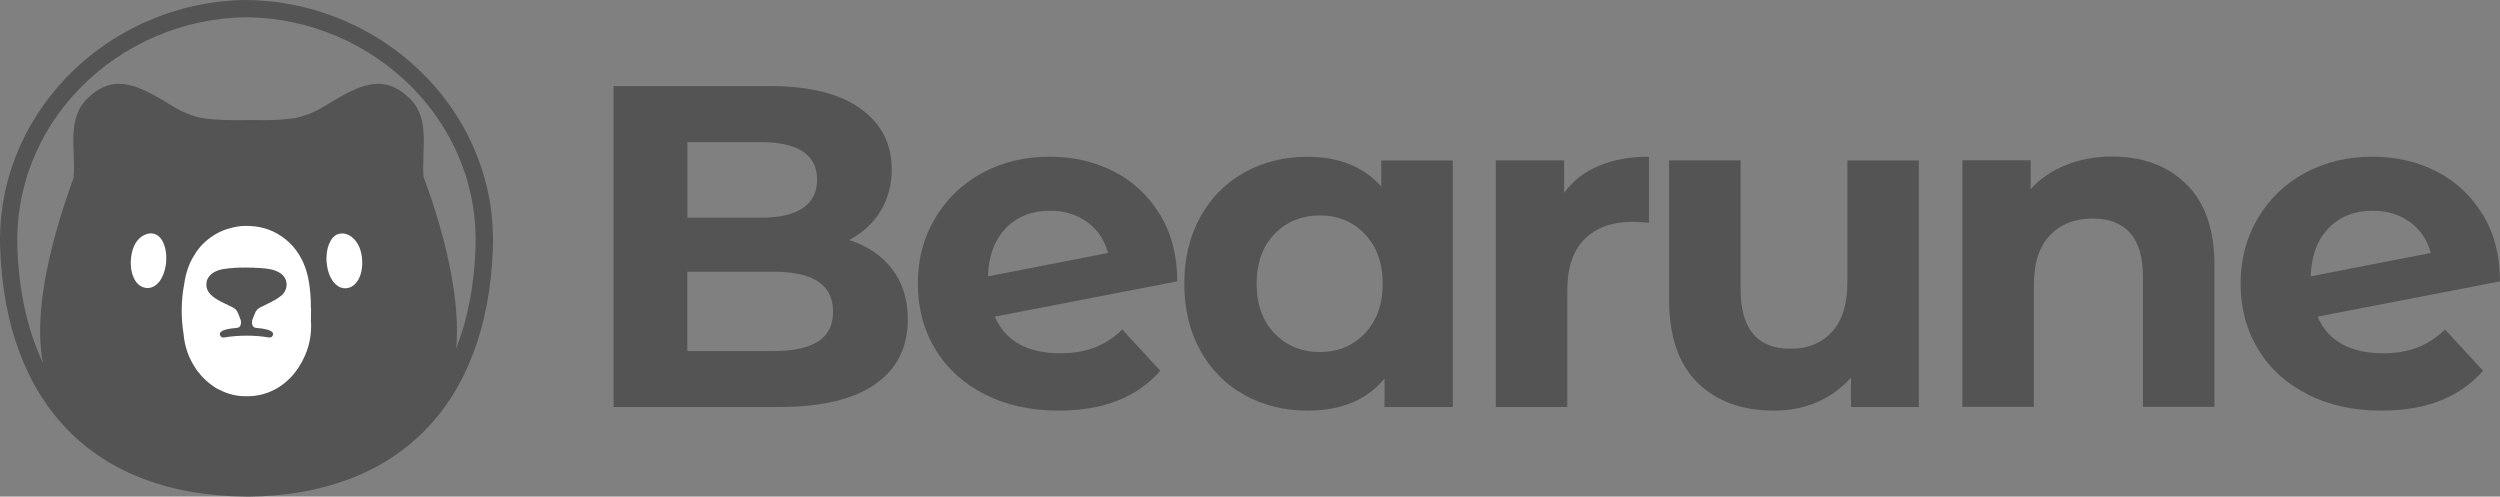 <?xml version="1.0" encoding="UTF-8"?>
<svg id="uuid-c7b6f156-a4cc-45bf-b7e2-ae2f25a4b713" xmlns="http://www.w3.org/2000/svg"
  viewBox="0 0 287.79 57.17">
  <rect x="0" y="0" width="287.79" height="57.17" fill="#808080" stroke="none"/>
  <path
    d="m102.71,30.99c1.2,1.57,1.79,3.49,1.79,5.78,0,3.24-1.26,5.72-3.77,7.47-2.51,1.74-6.18,2.61-11,2.61h-19.1V9.91h18.04c4.5,0,7.96.86,10.37,2.58,2.41,1.72,3.61,4.06,3.61,7.02,0,1.79-.43,3.39-1.29,4.8-.86,1.41-2.07,2.51-3.61,3.32,2.11.67,3.76,1.79,4.96,3.35Zm-23.58-14.64v8.71h8.49c2.11,0,3.71-.37,4.8-1.11,1.09-.74,1.64-1.83,1.64-3.27s-.55-2.52-1.64-3.24c-1.09-.72-2.69-1.08-4.8-1.08h-8.49Zm15.06,22.95c1.14-.74,1.71-1.88,1.71-3.43,0-3.06-2.27-4.59-6.81-4.59h-9.97v9.13h9.97c2.25,0,3.95-.37,5.09-1.11Z"
    style="fill:#545454; stroke-width:0px;" />
  <path
    d="m126,40.01c1.14-.44,2.21-1.13,3.19-2.08l4.38,4.75c-2.67,3.06-6.58,4.59-11.71,4.59-3.2,0-6.03-.62-8.49-1.87-2.46-1.25-4.36-2.98-5.7-5.2-1.34-2.22-2.01-4.73-2.01-7.55s.66-5.28,1.98-7.52c1.32-2.23,3.13-3.97,5.43-5.22,2.3-1.25,4.9-1.87,7.78-1.87,2.71,0,5.17.57,7.39,1.71,2.22,1.14,3.98,2.8,5.3,4.96,1.32,2.16,1.98,4.72,1.98,7.68l-21,4.06c.6,1.41,1.54,2.46,2.82,3.17,1.28.7,2.86,1.05,4.72,1.05,1.48,0,2.79-.22,3.93-.66Zm-10.21-13.74c-1.3,1.34-1.99,3.18-2.06,5.54l13.82-2.69c-.39-1.48-1.18-2.66-2.37-3.54-1.2-.88-2.64-1.32-4.33-1.32-2.08,0-3.76.67-5.07,2.01Z"
    style="fill:#545454; stroke-width:0px;" />
  <path
    d="m167.24,18.46v28.39h-7.86v-3.27c-2.04,2.46-4.99,3.69-8.86,3.69-2.67,0-5.09-.6-7.25-1.79-2.16-1.2-3.86-2.9-5.09-5.12-1.23-2.22-1.85-4.78-1.85-7.7s.62-5.49,1.85-7.7c1.23-2.22,2.93-3.92,5.09-5.12,2.16-1.2,4.58-1.79,7.25-1.79,3.62,0,6.45,1.14,8.49,3.43v-3.01h8.23Zm-10.13,19.92c1.37-1.43,2.06-3.33,2.06-5.72s-.69-4.3-2.06-5.72c-1.37-1.43-3.1-2.14-5.17-2.14s-3.85.71-5.22,2.14c-1.37,1.42-2.06,3.33-2.06,5.72s.69,4.3,2.06,5.72c1.37,1.42,3.11,2.14,5.22,2.14s3.8-.71,5.17-2.14Z"
    style="fill:#545454; stroke-width:0px;" />
  <path
    d="m184.04,19.09c1.67-.7,3.6-1.05,5.78-1.05v7.6c-.92-.07-1.53-.11-1.85-.11-2.36,0-4.2.66-5.54,1.98-1.34,1.32-2.01,3.3-2.01,5.94v13.4h-8.23v-28.39h7.86v3.75c.98-1.37,2.31-2.41,3.98-3.11Z"
    style="fill:#545454; stroke-width:0px;" />
  <path
    d="m220.89,18.46v28.39h-7.81v-3.38c-1.09,1.23-2.39,2.17-3.9,2.82-1.51.65-3.15.98-4.91.98-3.73,0-6.68-1.07-8.86-3.22-2.18-2.15-3.27-5.33-3.27-9.55v-16.04h8.23v14.83c0,4.57,1.92,6.86,5.75,6.86,1.97,0,3.55-.64,4.75-1.93,1.2-1.28,1.79-3.19,1.79-5.72v-14.03h8.23Z"
    style="fill:#545454; stroke-width:0px;" />
  <path
    d="m251.68,21.2c2.16,2.11,3.24,5.24,3.24,9.39v16.25h-8.23v-14.98c0-2.25-.49-3.93-1.48-5.04-.99-1.11-2.41-1.66-4.27-1.66-2.08,0-3.73.64-4.96,1.93-1.23,1.28-1.85,3.19-1.85,5.72v14.03h-8.23v-28.39h7.86v3.32c1.09-1.2,2.44-2.12,4.06-2.77,1.62-.65,3.39-.98,5.33-.98,3.52,0,6.36,1.05,8.52,3.17Z"
    style="fill:#545454; stroke-width:0px;" />
  <path
    d="m278.27,40.01c1.14-.44,2.21-1.13,3.19-2.08l4.38,4.75c-2.67,3.06-6.58,4.59-11.71,4.59-3.2,0-6.03-.62-8.49-1.87-2.46-1.25-4.36-2.98-5.7-5.2-1.34-2.22-2.01-4.73-2.01-7.55s.66-5.28,1.98-7.52c1.32-2.23,3.13-3.97,5.43-5.22,2.3-1.25,4.9-1.87,7.78-1.87,2.71,0,5.17.57,7.39,1.71,2.22,1.14,3.98,2.8,5.3,4.96,1.32,2.16,1.98,4.72,1.98,7.68l-21,4.06c.6,1.41,1.54,2.46,2.82,3.17,1.28.7,2.86,1.05,4.72,1.05,1.48,0,2.79-.22,3.93-.66Zm-10.21-13.74c-1.3,1.34-1.99,3.18-2.06,5.54l13.82-2.69c-.39-1.48-1.18-2.66-2.37-3.54-1.2-.88-2.64-1.32-4.33-1.32-2.08,0-3.76.67-5.07,2.01Z"
    style="fill:#545454; stroke-width:0px;" />
  <path
    d="m49.05,8.87C43.72,3.34,36.29.13,28.61.01h0s-.48-.01-.48-.01h0c-7.68.13-15.11,3.34-20.44,8.87C2.48,14.28-.25,21.29.02,28.62c.66,17.98,10.9,28.36,28.12,28.54h0s.48.01.48.01h0c17.22-.19,27.47-10.57,28.12-28.55.26-7.33-2.46-14.34-7.67-19.75Zm-38.2,1.8c.57-.42,1.21-.72,1.89-.87-.68.17-1.32.48-1.89.87Zm33.65-.87c.68.15,1.31.46,1.89.87-.58-.4-1.21-.7-1.89-.87Zm10.24,18.75c-.15,4.35-.91,8.22-2.23,11.57.78-8.19-3.57-19.24-3.74-19.71-.29-2.98.81-6.59-1.48-8.95-.08-.09-.17-.17-.26-.25-2.69-2.63-5.4-1.46-8.06.04-.05.03-.11.07-.17.11-.28.16-.55.33-.83.5-.03.02-.06.04-.08.05-.14.09-.29.18-.44.26-.31.19-.63.36-.95.53,0,.01-.01.01-.01.01-.01,0-.03,0-.03.01-.13.07-.26.13-.4.19-.03.01-.05.02-.08.03-.16.07-.31.14-.48.2-.69.27-1.41.47-2.18.53-1.94.26-3.95.11-5.91.16-1.18,0-2.4-.01-3.6-.17-.02,0-.05,0-.07-.01-.71-.07-1.38-.25-2.01-.51-.16-.06-.32-.13-.49-.2-.04-.02-.08-.04-.13-.06-.12-.06-.24-.12-.36-.17,0,0-.01,0-.01-.01-.32-.16-.64-.33-.95-.53-.15-.08-.29-.17-.44-.26-.03-.02-.06-.03-.08-.05-.26-.15-.52-.31-.78-.48-2.73-1.56-5.52-2.88-8.29-.17-2.64,2.35-1.43,6.11-1.73,9.2h.01c0,.3-5.2,13.01-3.53,21.37-1.76-3.71-2.77-8.15-2.95-13.23-.24-6.79,2.28-13.29,7.11-18.3C14.14,5.05,21.14,2.05,28.38,1.99c7.23.06,14.23,3.06,19.25,8.26,4.83,5.02,7.37,11.51,7.11,18.3Z"
    style="fill:#545454; stroke-width:0px;" />
  <path
    d="m18.7,27.74c-.49-.91-1.38-1.08-2.16-.65-.01,0-.01.01-.02.01-.13.07-.26.15-.39.26-.09.09-.18.18-.27.28-.07.09-.14.18-.21.28-.01.01-.02.03-.03.05-.07.12-.14.25-.2.4-.01.02-.02.04-.03.06-.05.11-.09.23-.13.36-.03.09-.05.18-.07.28s-.04.2-.06.3c-.02.12-.04.24-.05.38-.02.12-.03.25-.03.4v.08c0,.2.02.38.05.57,0-.04-.01-.08-.02-.12v.06c.01.07.01.13.02.19v.05c.02.08.04.15.05.22.04.21.09.4.16.57.03.09.06.17.1.24.07.15.15.28.24.41h0c.04.07.08.12.14.17.05.05.1.1.15.15.05.06.11.1.16.13.1.07.19.12.3.16.61.27,1.32.11,1.86-.52.05-.06.1-.11.14-.17.3-.43.56-1.02.68-1.8.01-.02.01-.04.01-.06h0c.02-.14.04-.27.04-.4.05-.8-.05-1.63-.42-2.32-.01-.02-.02-.03-.03-.04Z"
    style="fill:#fff; stroke-width:0px;" />
  <path
    d="m41.5,28.83c-.04-.12-.08-.23-.12-.34-.01-.02-.02-.04-.03-.06,0-.01,0-.03-.01-.04-.01-.02-.02-.04-.03-.06h-.01s-.01-.06-.03-.08c-.02-.03-.03-.06-.05-.09t-.01-.02c-.3-.56-.74-.95-1.2-1.14-.01,0-.02,0-.03-.01-.47-.18-.95-.16-1.36.1-.23.15-.44.39-.6.7-.26.5-.4,1.05-.42,1.62-.01.12-.02.25-.02.38v.05c0,.09,0,.17.01.26.02.13.03.26.05.4v.07c.11.67.3,1.21.56,1.61.03.07.08.13.13.19h0s.04.05.05.07t.02.02c.14.19.3.34.48.45.07.04.13.09.19.12s.11.06.17.07c.41.14.82.11,1.21-.09.02-.02.05-.04.08-.05.59-.35,1.05-1.13,1.15-2.27.01-.03.01-.06.01-.1h0c.01-.14.01-.27.01-.42-.01-.46-.07-.91-.2-1.34Z"
    style="fill:#fff; stroke-width:0px;" />
  <path
    d="m32.21,31.41c-.63-.4-1.42-.5-2.17-.55-.55-.03-1.1-.06-1.66-.06-.92-.01-1.85.04-2.77.19-.81.15-1.71.64-1.83,1.5-.18,1.17.8,1.8,1.79,2.3.4.19.8.4,1.21.59.28.13.5.36.62.66l.27.69c.1.23.1.5.01.73h0c-.06.16-.2.27-.38.28-.93.08-2.09.25-1.99.79.04.19.2.33.4.33.87-.15,1.76-.22,2.67-.22s1.74.06,2.59.21c.21.03.42-.1.46-.32.11-.54-1.04-.71-1.99-.79-.08-.01-.16-.04-.22-.09-.07-.05-.12-.11-.15-.18-.08-.24-.08-.51.01-.74l.28-.69c.1-.28.32-.52.61-.66.78-.39,1.82-.83,2.4-1.35h.01c.87-.74.82-2.03-.17-2.63Z"
    style="fill:#545454; stroke-width:0px;" />
  <path
    d="m35.79,35.55c0-.2,0-.41-.01-.6,0-.2,0-.4-.02-.59-.01-.2-.02-.41-.04-.61-.01-.19-.03-.4-.06-.59-.02-.19-.05-.39-.08-.57-.03-.19-.06-.38-.1-.56v-.02s-.02-.09-.03-.13c-.03-.13-.06-.26-.1-.39-.06-.23-.13-.48-.22-.7-.06-.17-.12-.34-.2-.51,0-.01-.01-.02-.01-.03-.06-.13-.12-.26-.19-.4-.02-.05-.05-.1-.08-.14-.07-.14-.15-.27-.23-.41-.1-.16-.21-.32-.33-.48-.03-.04-.06-.09-.1-.13-.21-.28-.44-.55-.69-.77-.55-.52-1.16-.93-1.8-1.24-.04-.02-.09-.04-.13-.06-.08-.04-.17-.08-.26-.11-.19-.08-.4-.15-.6-.21-.01,0-.02,0-.03-.01-.13-.03-.27-.07-.42-.1-.02-.01-.04-.01-.06-.02-.05,0-.1-.02-.15-.03-.04,0-.08-.01-.12-.02-.02-.01-.04-.01-.06-.01-.05-.01-.11-.02-.16-.03h-.04s-.06-.02-.09-.01c-.01-.01-.03-.01-.04-.01-.13-.02-.25-.03-.38-.03-.36-.04-.73-.04-1.09-.01-.19.01-.39.03-.57.07-.14.02-.27.04-.41.08-.13.02-.26.06-.4.1-.01,0-.02,0-.03.01-.12.03-.25.07-.38.11-.01-.01-.01,0-.02,0-.3.1-.61.23-.9.38-.87.45-1.67,1.07-2.32,1.9-.04.05-.08.11-.12.16-.1.13-.19.26-.26.4-.46.66-.79,1.41-1.01,2.26-.02.03-.03.07-.04.11h0s-.01.05-.01.07c-.01.03-.02.06-.02.1,0,.01-.01.03-.01.04-.07.3-.13.61-.17.91-.35,1.82-.38,3.85-.07,5.71-.01,0,0,.02,0,.02,0,.02.01.05.01.07.12,1.4.6,2.73,1.36,3.85,0,.01.01.03.02.04.03.05.06.1.09.14.03.05.07.09.1.13.03.05.07.09.11.13.1.13.21.26.32.4.18.2.38.4.57.58.09.08.18.16.27.24.11.09.22.18.34.26.19.15.39.27.58.4.1.06.21.1.32.16,0,0,.02,0,.03.01,1.01.53,2.07.77,3.12.75.01,0,.02,0,.04,0h.06c.13,0,.25,0,.39-.01.04,0,.09,0,.14-.01h.02c2.45-.19,4.46-1.67,5.61-3.73.08-.12.15-.25.21-.38.71-1.33,1.08-2.9.95-4.62.01-.45.02-.89.02-1.34Zm-3.41-1.52h-.01c-.58.52-1.62.96-2.4,1.35-.28.14-.51.38-.61.66l-.28.69c-.09.23-.09.5-.01.74.03.07.08.13.15.18.06.05.14.08.22.09.94.08,2.1.25,1.99.79-.04.22-.24.35-.46.32-.85-.15-1.72-.21-2.59-.21s-1.79.07-2.67.22c-.19,0-.35-.14-.4-.33-.1-.54,1.05-.71,1.99-.79.17-.01.31-.12.38-.27h0c.09-.24.09-.51-.01-.74l-.27-.69c-.12-.29-.33-.53-.62-.66-.41-.19-.81-.4-1.21-.59-.99-.5-1.98-1.14-1.79-2.3.12-.86,1.02-1.35,1.83-1.5.91-.15,1.84-.2,2.77-.19.56,0,1.11.03,1.66.06.75.05,1.54.15,2.17.55.99.6,1.04,1.89.17,2.63Z"
    style="fill:#fff; stroke-width:0px;" />
</svg>